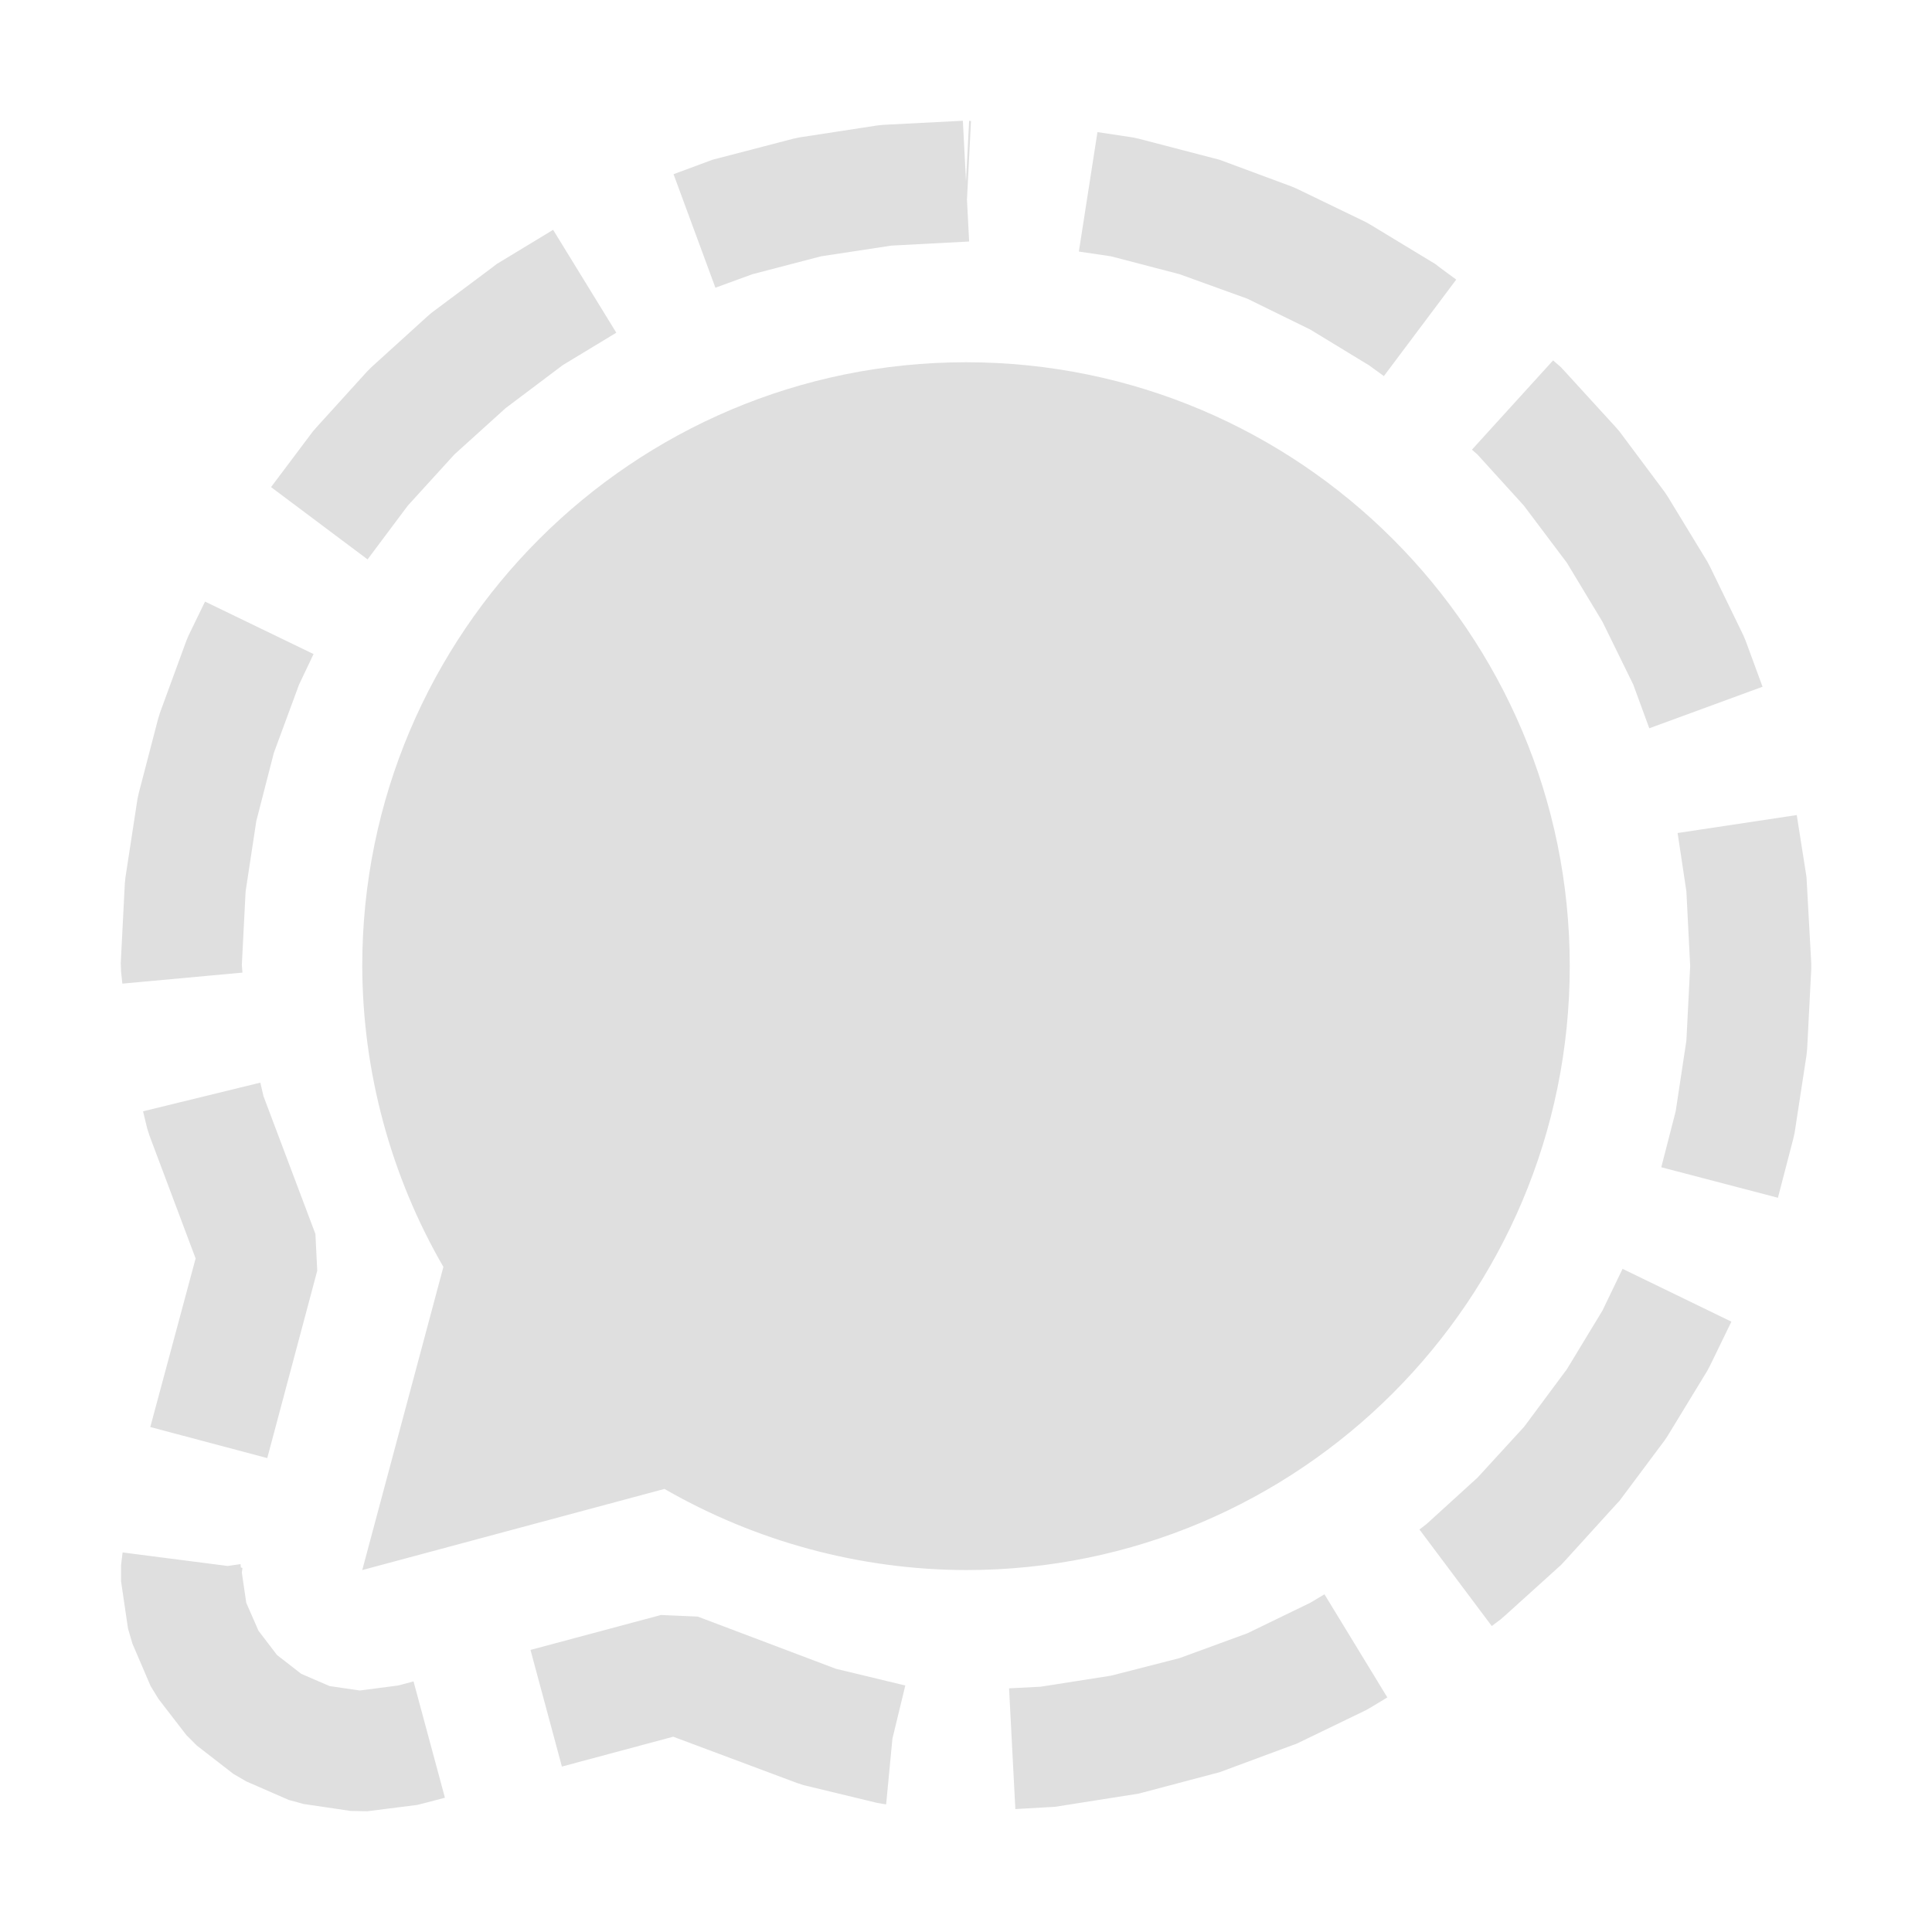 
<svg xmlns="http://www.w3.org/2000/svg" xmlns:xlink="http://www.w3.org/1999/xlink" width="24px" height="24px" viewBox="0 0 24 24" version="1.1">
<g id="surface1">
<path style=" stroke:none;fill-rule:nonzero;fill:rgb(87.451%,87.451%,87.451%);fill-opacity:1;" d="M 11.961 1.5 L 10.969 1.551 L 10.895 1.559 L 9.93 1.707 L 9.855 1.723 L 8.926 1.965 L 8.852 1.984 L 8.367 2.164 L 8.887 3.574 L 9.348 3.406 L 10.199 3.184 L 11.074 3.051 L 12.039 3 L 12.012 2.48 L 12.062 1.504 L 12.039 1.5 L 12 2.25 Z M 13.633 1.641 L 13.402 3.125 L 13.801 3.184 L 14.652 3.406 L 15.496 3.711 L 16.277 4.094 L 17.008 4.539 L 17.191 4.672 L 18.09 3.473 L 17.887 3.324 L 17.832 3.281 L 17.027 2.793 L 16.965 2.758 L 16.109 2.344 L 16.043 2.316 L 15.148 1.984 L 15.074 1.965 L 14.145 1.723 L 14.07 1.707 Z M 6.871 2.855 L 6.168 3.281 L 6.113 3.324 L 5.359 3.887 L 5.305 3.934 L 4.613 4.562 L 4.562 4.613 L 3.934 5.305 L 3.887 5.359 L 3.367 6.051 L 4.566 6.949 L 5.066 6.281 L 5.645 5.645 L 6.281 5.07 L 6.992 4.535 L 7.656 4.133 Z M 19.293 4.477 L 18.285 5.586 L 18.355 5.648 L 18.93 6.281 L 19.465 6.992 L 19.906 7.723 L 20.289 8.504 L 20.488 9.047 L 21.895 8.531 L 21.684 7.957 L 21.656 7.891 L 21.242 7.039 L 21.207 6.973 L 20.719 6.172 L 20.68 6.113 L 20.117 5.359 L 20.07 5.305 L 19.438 4.613 L 19.391 4.562 Z M 12 4.5 C 7.859 4.5 4.5 7.859 4.5 12 C 4.504 13.312 4.852 14.605 5.508 15.738 L 4.5 19.504 L 8.254 18.496 C 9.395 19.152 10.684 19.5 12 19.504 C 16.141 19.504 19.5 16.145 19.5 12 C 19.5 7.859 16.141 4.5 12 4.5 Z M 2.547 7.473 L 2.344 7.891 L 2.316 7.957 L 1.988 8.852 L 1.965 8.926 L 1.723 9.855 L 1.707 9.93 L 1.559 10.895 L 1.551 10.969 L 1.5 11.965 L 1.504 12.07 L 1.52 12.219 L 3.012 12.082 L 3.004 11.988 L 3.051 11.074 L 3.184 10.199 L 3.402 9.352 L 3.715 8.504 L 3.895 8.125 Z M 22.32 10.125 L 20.84 10.348 L 20.949 11.074 L 20.996 12 L 20.949 12.926 L 20.816 13.805 L 20.637 14.5 L 22.086 14.879 L 22.277 14.145 L 22.293 14.074 L 22.441 13.109 L 22.449 13.031 L 22.5 12.039 L 22.5 11.965 L 22.445 10.969 L 22.441 10.895 Z M 3.234 13.449 L 1.777 13.805 L 1.828 14.016 L 1.855 14.102 L 2.43 15.633 L 1.867 17.727 L 3.32 18.113 L 3.941 15.785 L 3.918 15.328 L 3.273 13.617 Z M 20.156 15.762 L 19.906 16.281 L 19.465 17.008 L 18.934 17.723 L 18.355 18.355 L 17.719 18.934 L 17.633 19 L 18.531 20.199 L 18.641 20.117 L 18.695 20.07 L 19.391 19.441 L 19.438 19.391 L 20.07 18.695 L 20.117 18.645 L 20.68 17.891 L 20.719 17.832 L 21.207 17.031 L 21.242 16.965 L 21.508 16.418 Z M 1.523 19.285 L 1.504 19.441 L 1.504 19.645 L 1.59 20.23 L 1.645 20.418 L 1.871 20.945 L 1.969 21.105 L 2.316 21.555 L 2.445 21.684 L 2.898 22.035 L 3.059 22.129 L 3.586 22.359 L 3.773 22.41 L 4.355 22.496 L 4.562 22.5 L 5.18 22.422 L 5.277 22.398 L 5.527 22.332 L 5.137 20.887 L 4.945 20.938 L 4.469 21 L 4.094 20.945 L 3.742 20.793 L 3.441 20.559 L 3.211 20.258 L 3.059 19.91 L 3.004 19.535 L 3.012 19.477 L 2.992 19.473 L 2.988 19.43 L 2.828 19.453 Z M 16.453 19.805 L 16.277 19.91 L 15.496 20.289 L 14.652 20.598 L 13.801 20.816 L 12.926 20.953 L 12.535 20.973 L 12.613 22.473 L 13.031 22.449 L 13.105 22.445 L 14.145 22.281 L 15.074 22.035 L 15.148 22.016 L 16.043 21.684 L 16.109 21.66 L 16.965 21.246 L 17.027 21.211 L 17.234 21.086 Z M 8.211 20.062 L 6.59 20.496 L 6.98 21.945 L 8.363 21.574 L 9.898 22.148 L 9.984 22.176 L 10.891 22.395 L 11 22.414 L 11.008 22.414 L 11.086 21.598 L 11.246 20.938 L 10.383 20.73 L 8.668 20.082 Z M 8.211 20.062 "/>
</g>
</svg>

